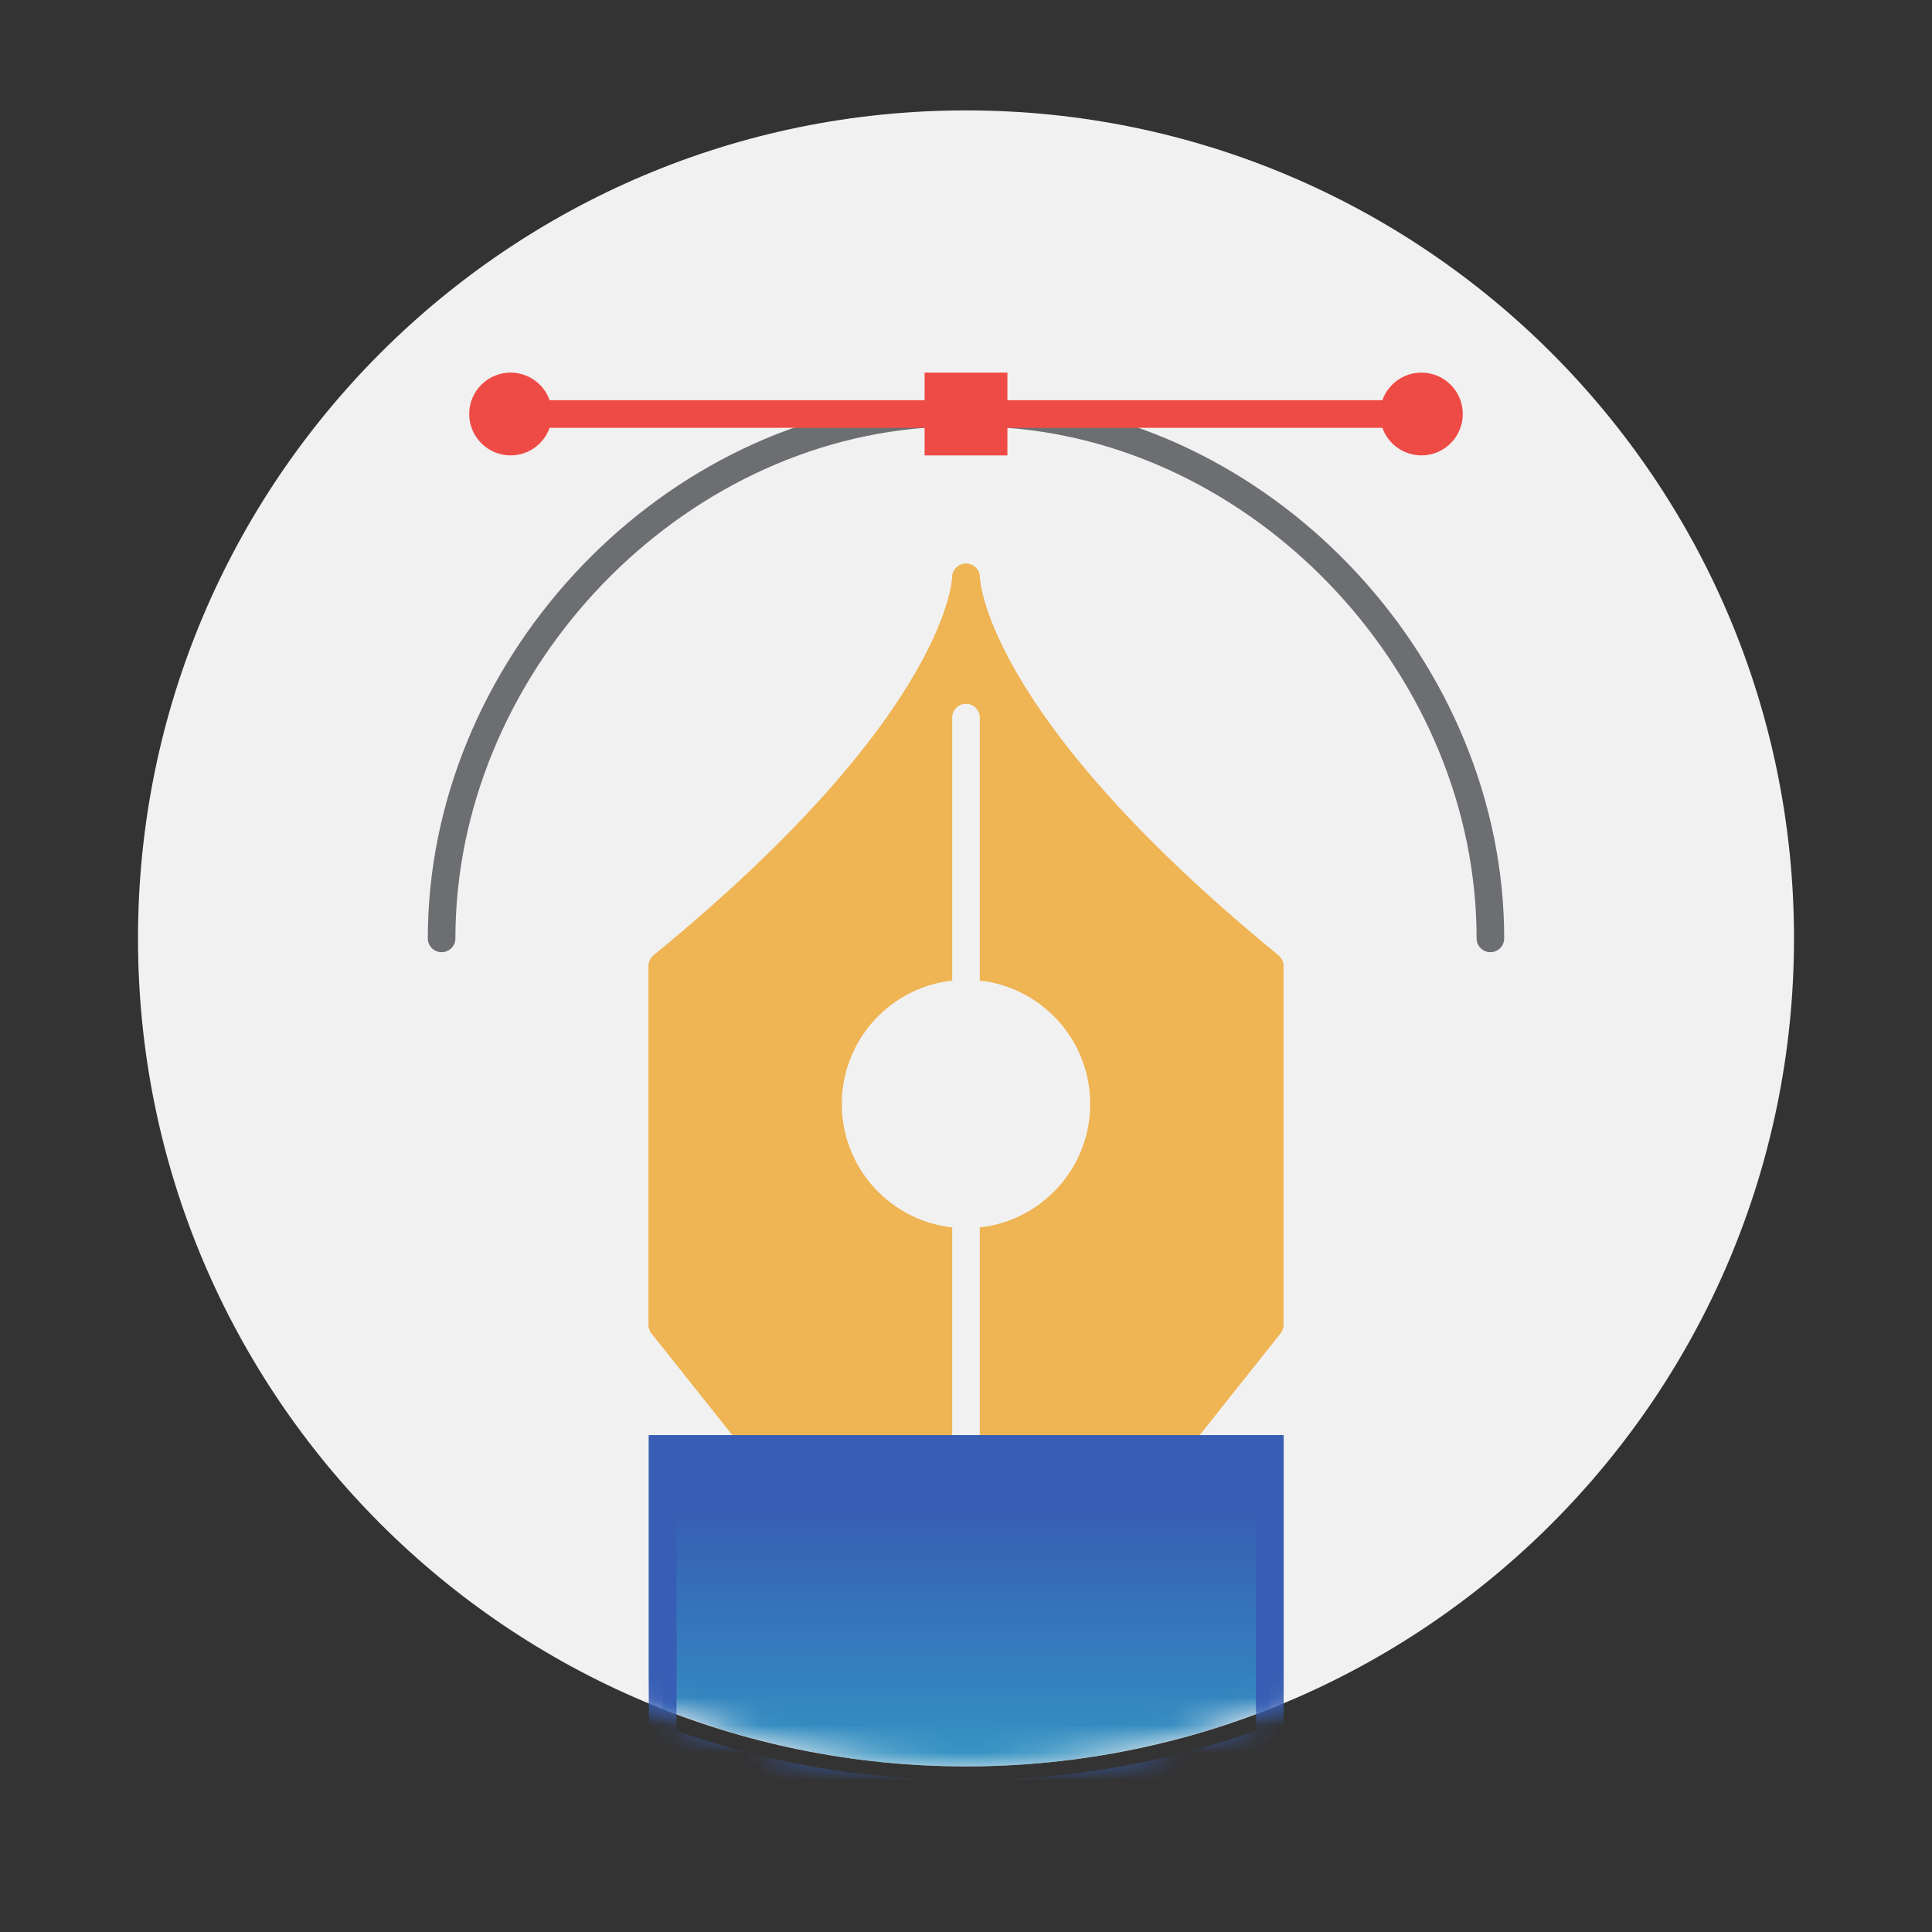 <?xml version="1.0" encoding="UTF-8"?>
<svg width="70px" height="70px" viewBox="0 0 70 70" version="1.1" xmlns="http://www.w3.org/2000/svg" xmlns:xlink="http://www.w3.org/1999/xlink">
    <rect x="0" y="0" width="70" height="70" fill="#333333" stroke="none"/>
    <!-- Generator: Sketch 52.2 (67145) - http://www.bohemiancoding.com/sketch -->
    <title>icon_design</title>
    <desc>Created with Sketch.</desc>
    <defs>
        <path d="M60,30 C60,46.568 46.568,60 30,60 C13.432,60 0,46.568 0,30 C0,13.432 13.432,0 30,0 C46.568,0 60,13.432 60,30" id="path-1"></path>
        <linearGradient x1="50%" y1="18.836%" x2="50%" y2="100%" id="linearGradient-3">
            <stop stop-color="#375EB4" offset="0%"></stop>
            <stop stop-color="#3394C3" offset="100%"></stop>
        </linearGradient>
    </defs>
    <g id="icon_design" stroke="none" stroke-width="1" fill="none" fill-rule="evenodd">
        <g id="Group-21" transform="translate(5, 3.5)">
            <path d="M60,30.5 C60,47.068 46.568,60.5 30,60.5 C13.432,60.5 0,47.068 0,30.5 C0,13.932 13.432,0.5 30,0.5 C46.568,0.5 60,13.932 60,30.5" id="Fill-1" fill="#F1F1F1"></path>
            <g id="Group-6" transform="translate(19, 17)">
                <path d="M18.422,32 L22,27.5 L22,14.5 C11,5.5 11,0.422 11,0.422 C11,0.422 11,5.5 -0,14.5 L-0,27.5 L3.578,32" id="Fill-3" fill="#EFB453"></path>
                <path d="M18.422,32 L22,27.5 L22,14.5 C11,5.5 11,0.422 11,0.422 C11,0.422 11,5.5 -0,14.5 L-0,27.5 L3.578,32" id="Stroke-5" stroke="#EFB453" stroke-linecap="round" stroke-linejoin="round"></path>
            </g>
            <path d="M37.422,49 L41,44.5 L41,31.5 C30,22.5 30,17.422 30,17.422 C30,17.422 30,22.5 19,31.5 L19,44.5 L22.578,49" id="Stroke-7" stroke="#EFB453" style="mix-blend-mode: multiply;" stroke-linecap="round" stroke-linejoin="round"></path>
            <path d="M30,48.5 L30,40.5" id="Stroke-9" stroke="#F1F1F1"></path>
            <path d="M30,32.5 L30,22.5" id="Stroke-11" stroke="#F1F1F1" stroke-linecap="round"></path>
            <path d="M34,36.5 C34,38.709 32.209,40.5 30,40.5 C27.791,40.5 26,38.709 26,36.5 C26,34.291 27.791,32.5 30,32.5 C32.209,32.5 34,34.291 34,36.5" id="Fill-13" fill="#F1F1F1"></path>
            <path d="M34,36.5 C34,38.709 32.209,40.5 30,40.5 C27.791,40.5 26,38.709 26,36.5 C26,34.291 27.791,32.5 30,32.5 C32.209,32.5 34,34.291 34,36.5 Z" id="Stroke-15" stroke="#F1F1F1"></path>
            <path d="M28.5,11.5 C18.958,12.208 11,20.826 11,30.5" id="Stroke-17" stroke="#6D6E71" stroke-linecap="round"></path>
            <path d="M31.5,11.5 C41.042,12.208 49,20.826 49,30.5" id="Stroke-19" stroke="#6D6E71" stroke-linecap="round"></path>
        </g>
        <g id="Group" transform="translate(5, 4)">
            <g id="Fill-22-+-Stroke-25-+-Stroke-28-Mask">
                <mask id="mask-2" fill="white">
                    <use xlink:href="#path-1"></use>
                </mask>
                <g id="Mask"></g>
                <path d="M19.009,48.5 L19.009,57.914 C22.412,59.258 26.119,60 30,60 C33.887,60 37.6,59.255 41.008,57.907 L41.008,48.5 L19.009,48.5 Z" id="Fill-22" fill="url(#linearGradient-3)" mask="url(#mask-2)"></path>
                <path d="M19.009,59.062 C22.437,60.315 26.138,61 30,61 C33.868,61 37.576,60.313 41.009,59.056 L41.009,48.5 L19.009,48.5 L19.009,59.062 Z" id="Stroke-25" stroke="#375EB4" mask="url(#mask-2)"></path>
                <path d="M19.009,59.062 C22.437,60.315 26.138,61 30,61 C33.868,61 37.576,60.313 41.009,59.056 L41.009,48.5 L19.009,48.5 L19.009,59.062 Z" id="Stroke-28" stroke="#375EB4" style="mix-blend-mode: multiply;" mask="url(#mask-2)"></path>
            </g>
        </g>
        <g id="Group-43" transform="translate(17, 13.5)">
            <g id="Group-35" transform="translate(2, 1)">
                <path d="M0,0.5 L32,0.5" id="Fill-32" fill="#EF4B46"></path>
                <path d="M0,0.5 L32,0.5" id="Stroke-34" stroke="#EF4B46"></path>
            </g>
            <polygon id="Fill-36" fill="#EF4B46" points="17 2.5 19 2.5 19 0.5 17 0.5"></polygon>
            <path d="M16.5,3 L19.5,3 L19.5,0 L16.5,0 L16.5,3 Z M17.5,2 L18.5,2 L18.5,1 L17.5,1 L17.5,2 Z" id="Fill-38" fill="#EF4B46"></path>
            <path d="M34.5,2.5 C33.948,2.5 33.5,2.051 33.5,1.5 C33.5,0.949 33.948,0.5 34.5,0.5 C35.052,0.5 35.5,0.949 35.5,1.5 C35.5,2.051 35.052,2.5 34.5,2.5" id="Fill-39" fill="#EF4B46"></path>
            <path d="M34.5,0 C33.672,0 33,0.672 33,1.5 C33,2.328 33.672,3 34.5,3 C35.328,3 36,2.328 36,1.5 C36,0.672 35.328,0 34.5,0 M34.5,1 C34.775,1 35,1.224 35,1.5 C35,1.776 34.775,2 34.5,2 C34.225,2 34,1.776 34,1.5 C34,1.224 34.225,1 34.5,1" id="Fill-40" fill="#EF4B46"></path>
            <path d="M1.5,2.5 C0.948,2.5 0.5,2.051 0.5,1.5 C0.5,0.949 0.948,0.5 1.5,0.5 C2.052,0.5 2.5,0.949 2.5,1.5 C2.5,2.051 2.052,2.5 1.5,2.5" id="Fill-41" fill="#EF4B46"></path>
            <path d="M1.5,0 C0.672,0 0,0.672 0,1.5 C0,2.328 0.672,3 1.5,3 C2.328,3 3,2.328 3,1.5 C3,0.672 2.328,0 1.5,0 M1.5,1 C1.775,1 2,1.224 2,1.5 C2,1.776 1.775,2 1.5,2 C1.225,2 1,1.776 1,1.5 C1,1.224 1.225,1 1.5,1" id="Fill-42" fill="#EF4B46"></path>
        </g>
    </g>
</svg>